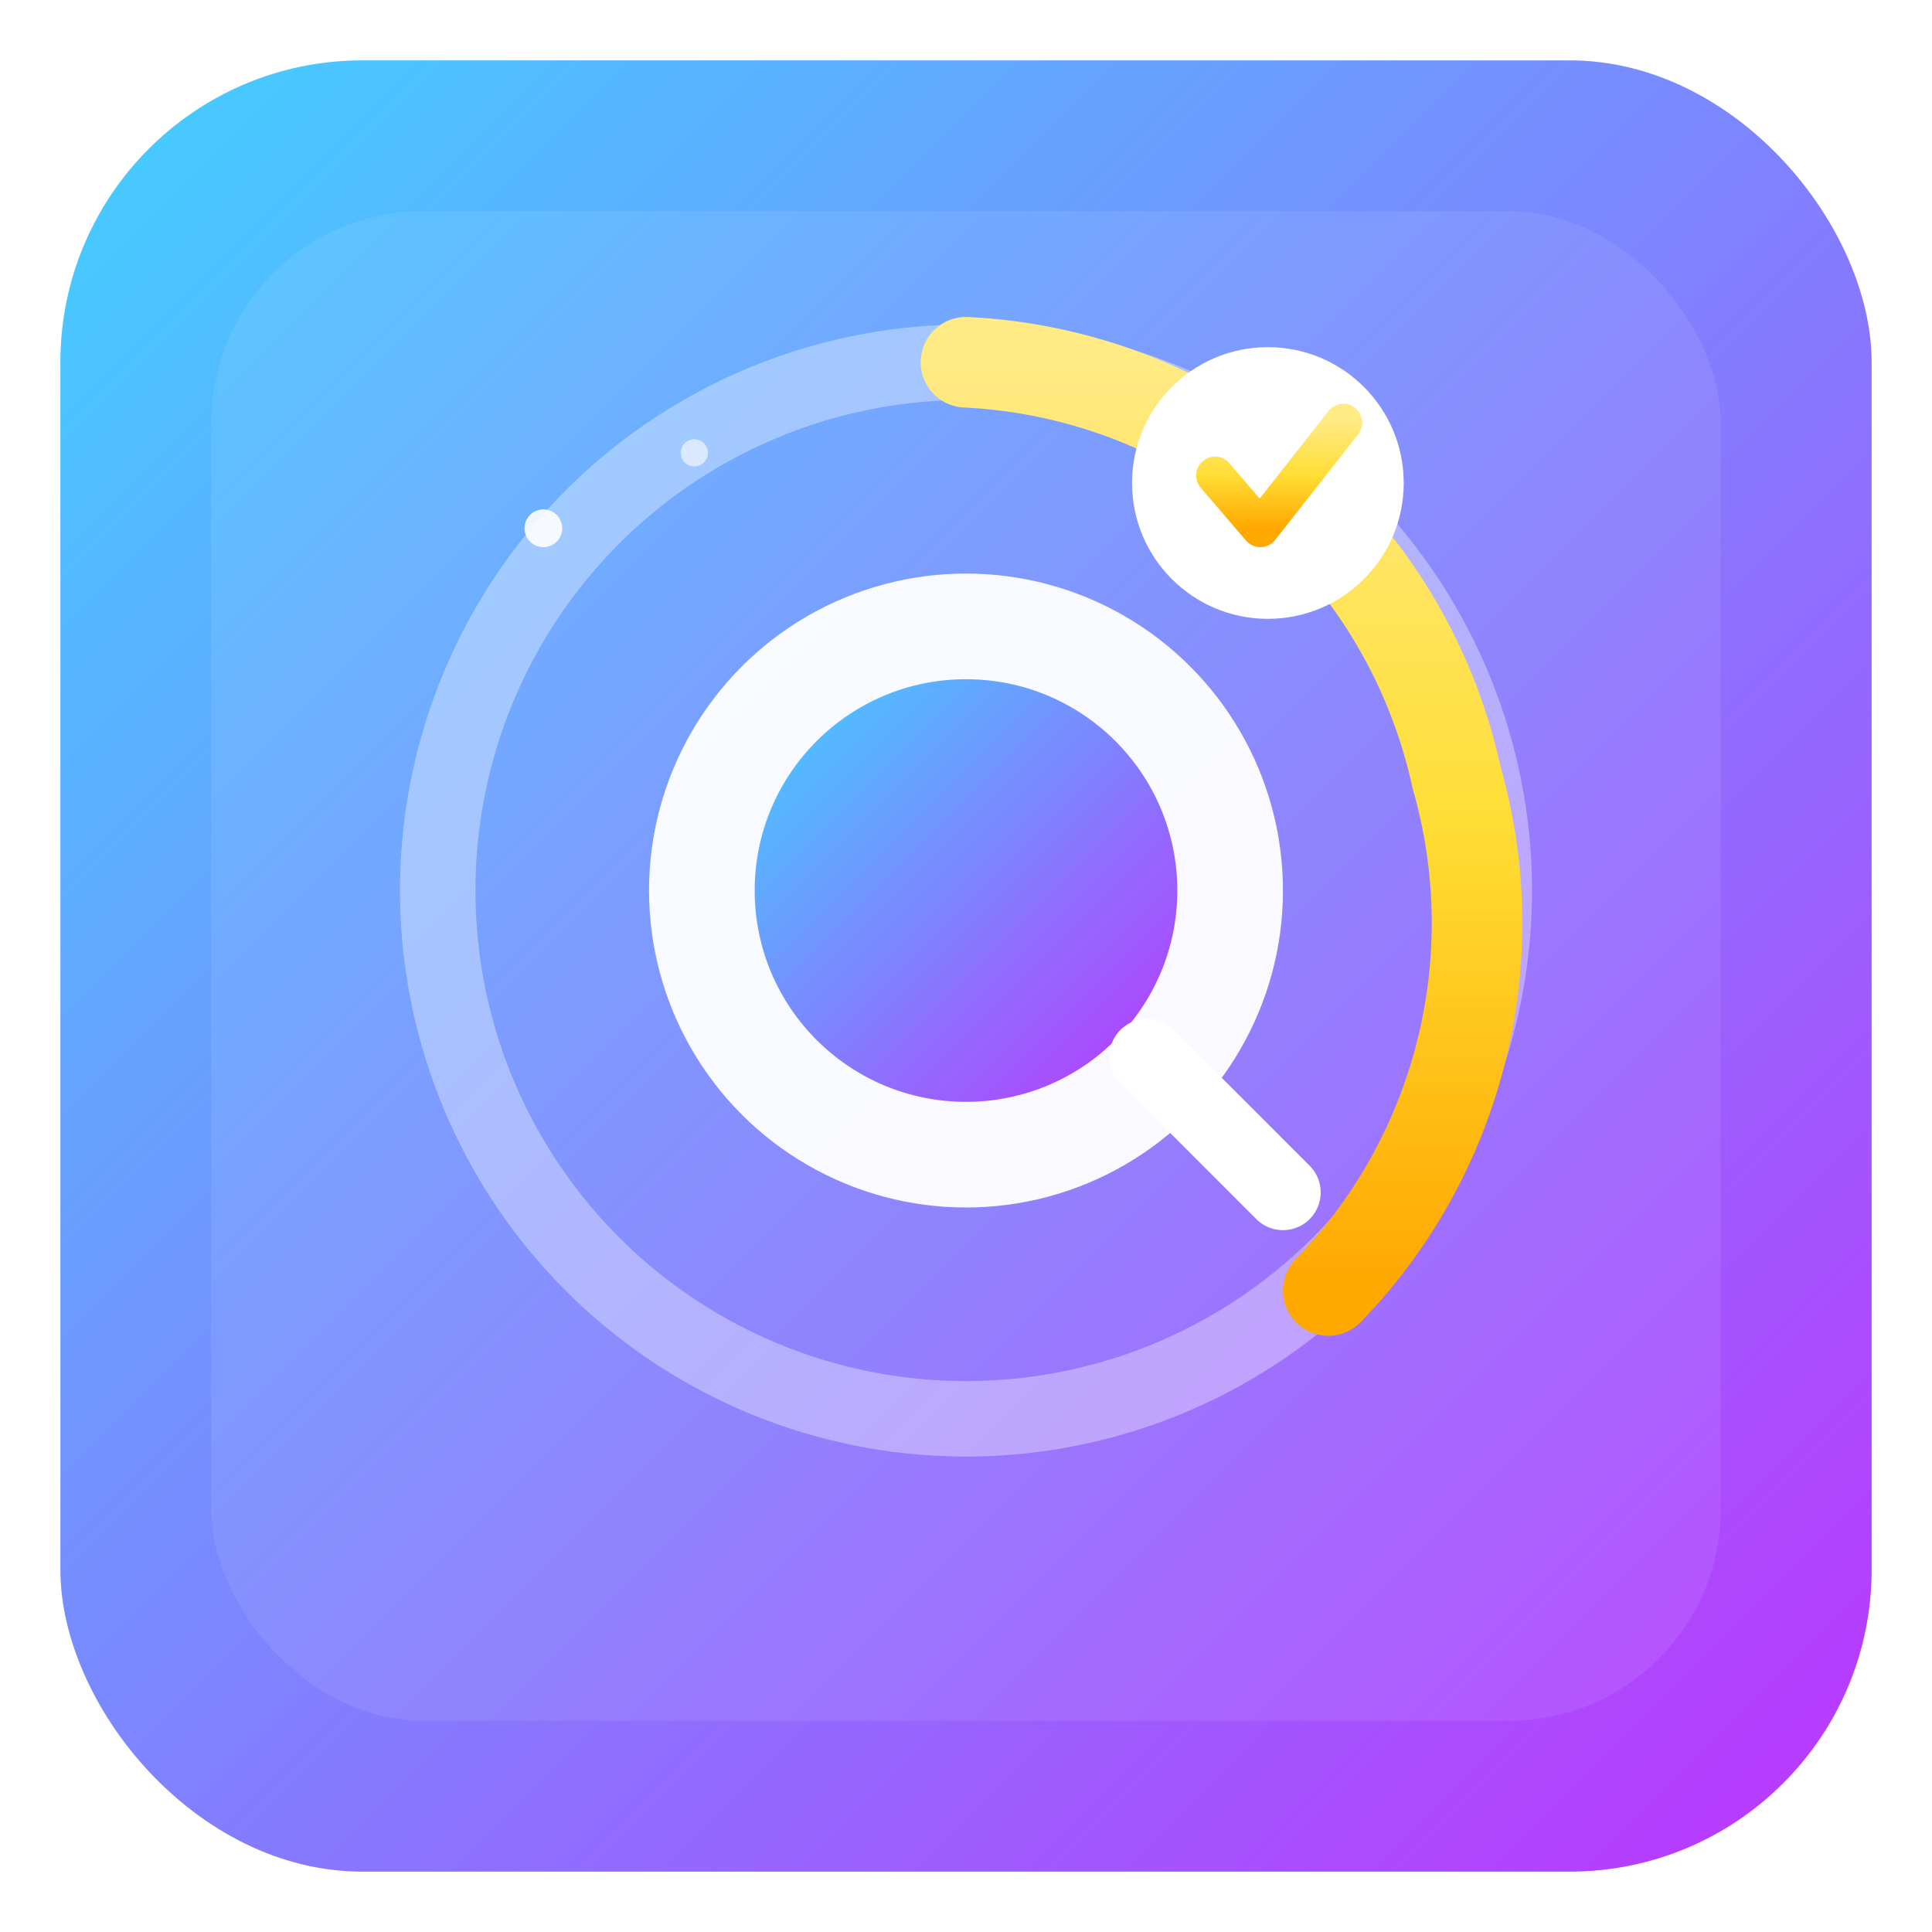 <svg xmlns="http://www.w3.org/2000/svg" width="256" height="256" viewBox="0 0 256 256" role="img" aria-labelledby="title desc">
  <title id="title">Quizzing App Logo</title>
  <desc id="desc">Rounded square with gradient, a timer ring, a stylized Q letter, and a check badge.</desc>
  <defs>
    <linearGradient id="g1" x1="0%" y1="0%" x2="100%" y2="100%">
      <stop offset="0%" stop-color="#41D1FF"/>
      <stop offset="100%" stop-color="#BD34FE"/>
    </linearGradient>
    <linearGradient id="g2" x1="0%" y1="0%" x2="0%" y2="100%">
      <stop offset="0%" stop-color="#FFEA83"/>
      <stop offset="50%" stop-color="#FFDD35"/>
      <stop offset="100%" stop-color="#FFA800"/>
    </linearGradient>
    <filter id="soft" x="-20%" y="-20%" width="140%" height="140%">
      <feDropShadow dx="0" dy="4" stdDeviation="6" flood-opacity=".18"/>
    </filter>
  </defs>

  <!-- rounded background -->
  <rect x="8" y="8" width="240" height="240" rx="40" fill="url(#g1)"/>

  <!-- subtle inner panel -->
  <rect x="28" y="28" width="200" height="200" rx="28" fill="rgba(255,255,255,0.08)" />

  <!-- timer ring -->
  <circle cx="128" cy="118" r="70" fill="none" stroke="white" stroke-opacity=".35" stroke-width="10"/>
  <!-- progress arc (≈ 65%) -->
  <path d="M128 48
           A70 70 0 0 1 193 103
           A70 70 0 0 1 176 171"
        fill="none" stroke="url(#g2)" stroke-width="12" stroke-linecap="round" filter="url(#soft)"/>

  <!-- stylized Q (circle + tail) -->
  <circle cx="128" cy="118" r="42" fill="white" opacity="0.95"/>
  <circle cx="128" cy="118" r="28" fill="url(#g1)"/>
  <path d="M152 140 L170 158" stroke="white" stroke-width="10" stroke-linecap="round" />

  <!-- check badge -->
  <g transform="translate(168,64)" filter="url(#soft)">
    <circle cx="0" cy="0" r="18" fill="white"/>
    <path d="M-7 -1 L-1 6 L10 -8" fill="none" stroke="url(#g2)" stroke-width="5" stroke-linecap="round" stroke-linejoin="round"/>
  </g>

  <!-- small sparkle -->
  <g transform="translate(72,70)">
    <circle cx="0" cy="0" r="2.5" fill="white" opacity="0.9"/>
    <circle cx="20" cy="-10" r="1.8" fill="white" opacity="0.6"/>
  </g>
</svg>
